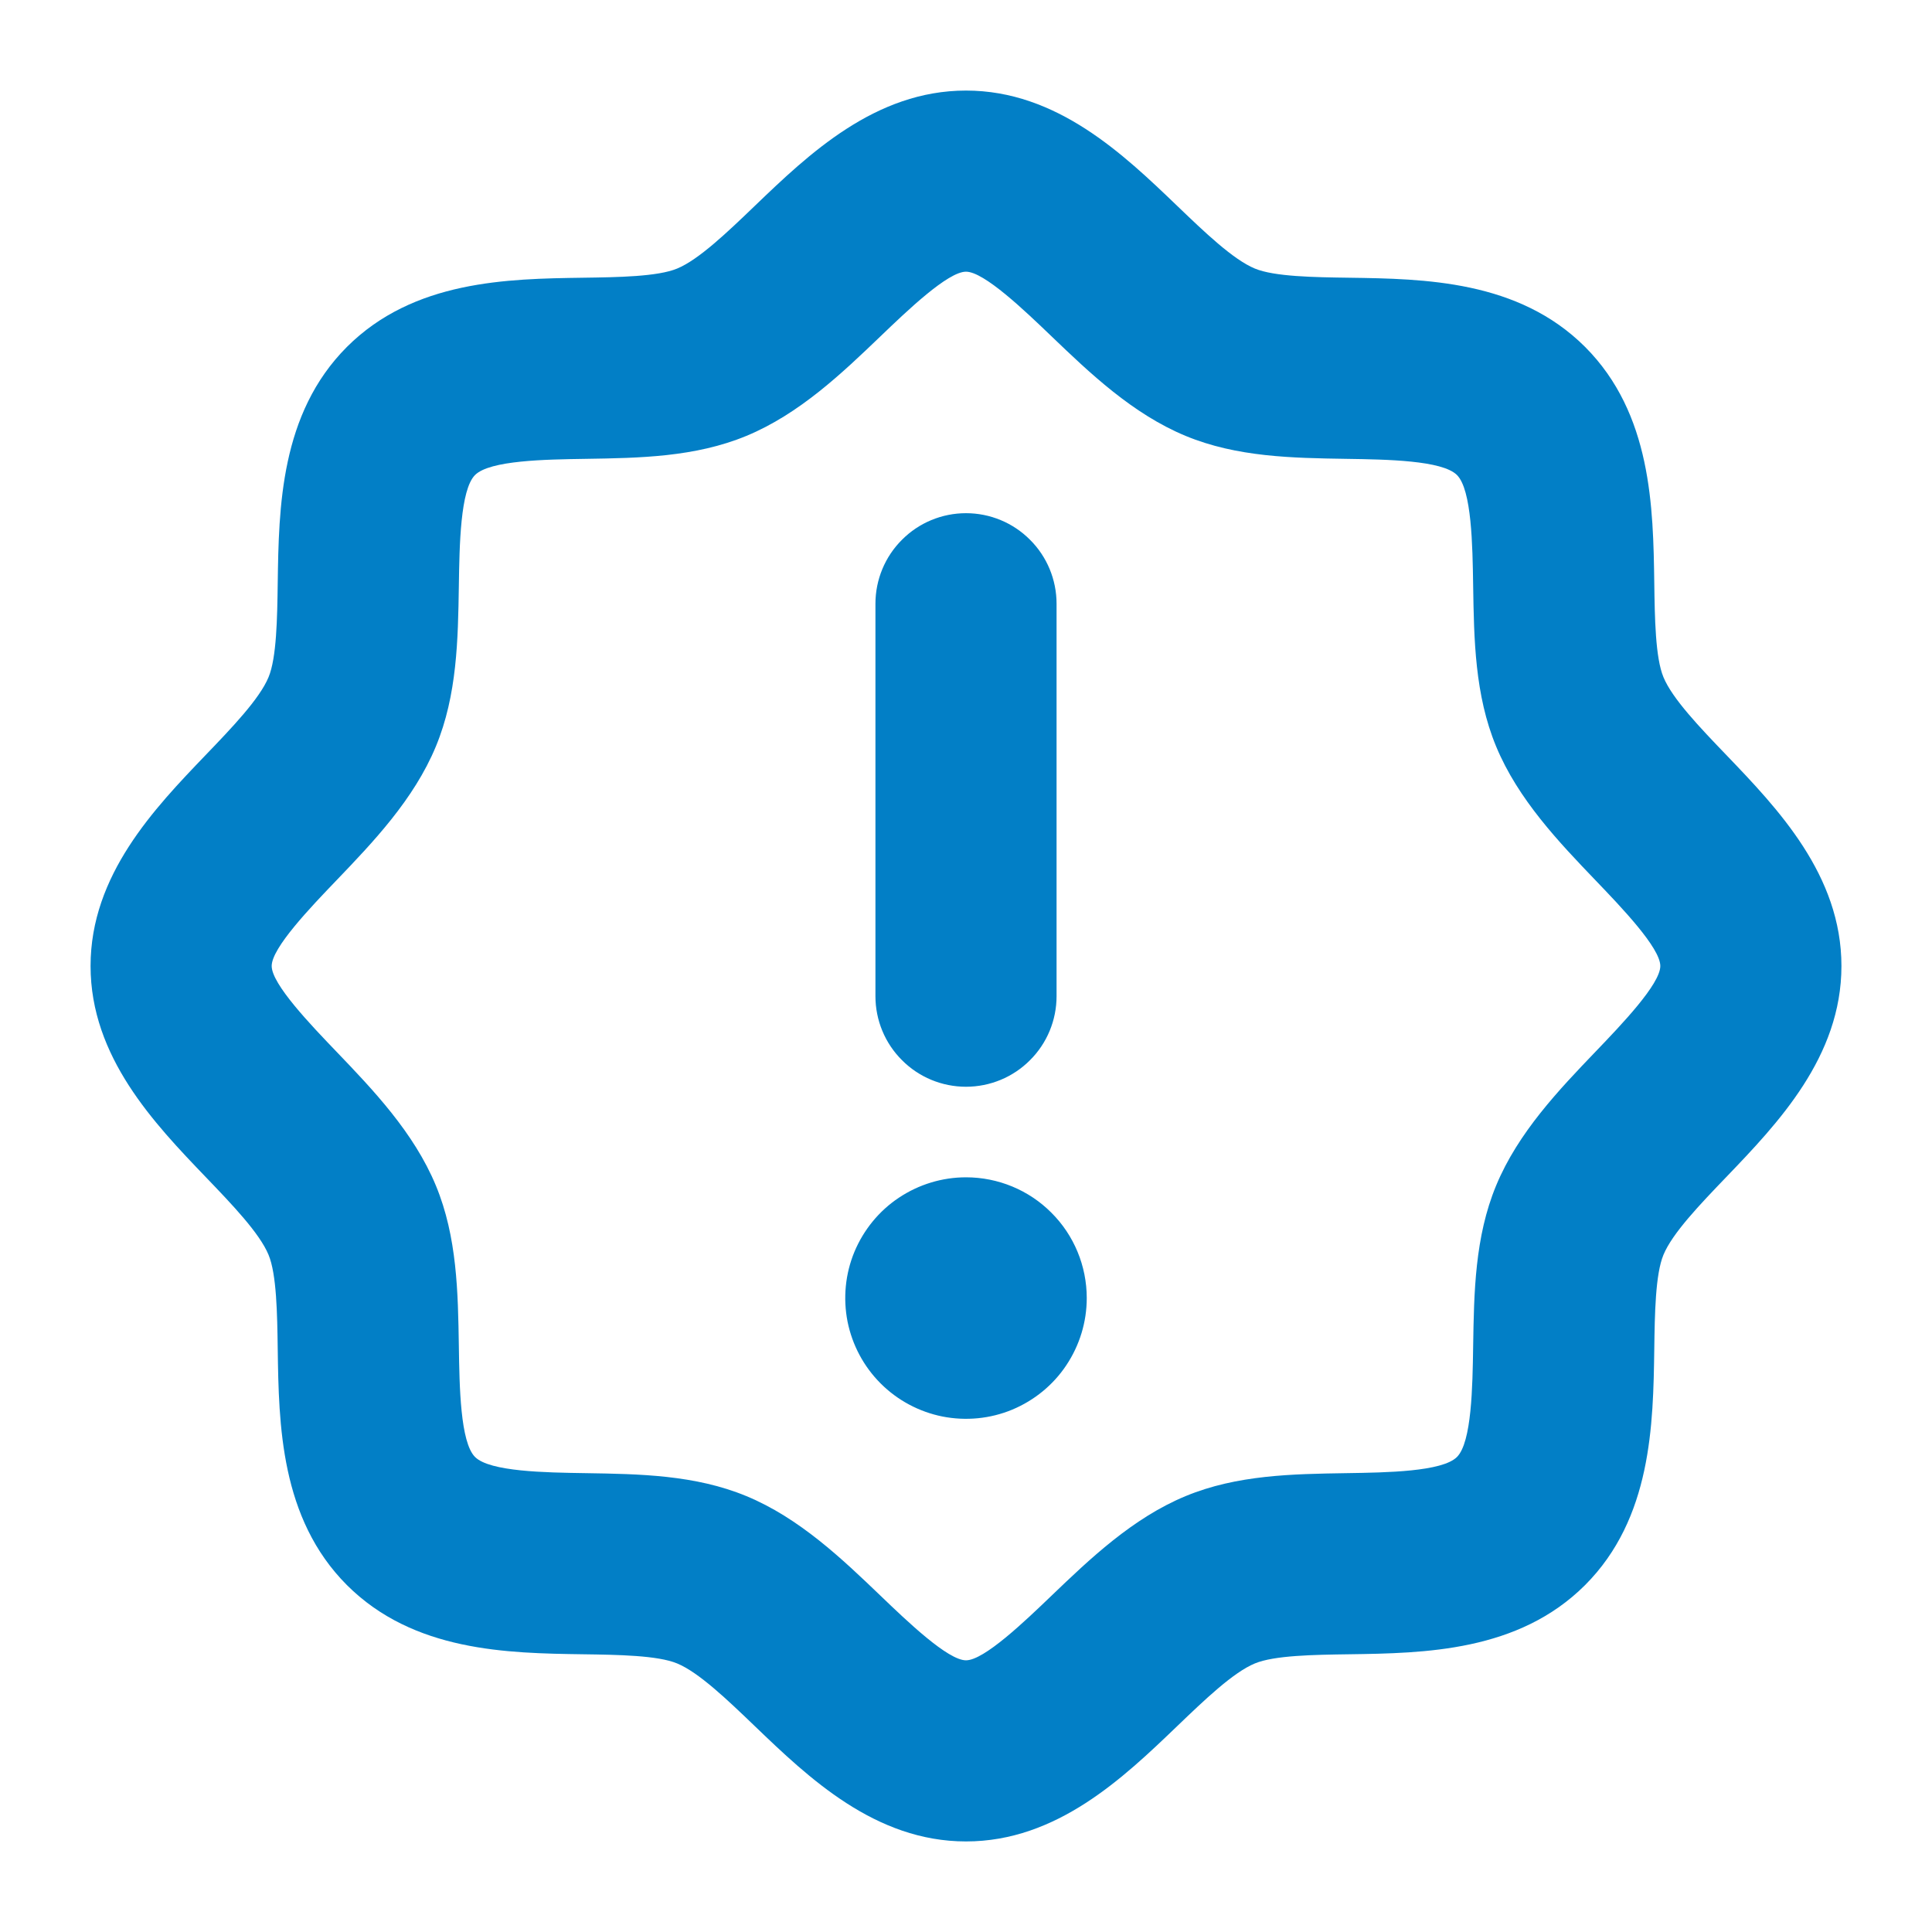 <svg width="16" height="16" viewBox="0 0 16 16" fill="none" xmlns="http://www.w3.org/2000/svg">
<g clip-path="url(#clip0_290_4787)">
<path d="M14.297 6.253C14.077 6.024 13.85 5.787 13.776 5.608C13.709 5.447 13.704 5.118 13.7 4.828C13.691 4.203 13.679 3.426 13.127 2.873C12.574 2.321 11.797 2.309 11.172 2.3C10.882 2.296 10.553 2.291 10.392 2.224C10.213 2.15 9.976 1.923 9.747 1.703C9.304 1.278 8.753 0.75 8 0.75C7.247 0.75 6.696 1.278 6.253 1.703C6.024 1.923 5.787 2.15 5.608 2.224C5.447 2.291 5.118 2.296 4.828 2.3C4.203 2.309 3.426 2.321 2.873 2.873C2.321 3.426 2.309 4.203 2.3 4.828C2.296 5.118 2.291 5.447 2.224 5.608C2.15 5.787 1.923 6.024 1.703 6.253C1.278 6.696 0.75 7.247 0.75 8C0.75 8.753 1.278 9.304 1.703 9.747C1.923 9.976 2.15 10.213 2.224 10.392C2.291 10.553 2.296 10.882 2.3 11.172C2.309 11.797 2.321 12.574 2.873 13.127C3.426 13.679 4.203 13.691 4.828 13.7C5.118 13.704 5.447 13.709 5.608 13.776C5.787 13.85 6.024 14.077 6.253 14.297C6.696 14.722 7.247 15.25 8 15.25C8.753 15.25 9.304 14.722 9.747 14.297C9.976 14.077 10.213 13.85 10.392 13.776C10.553 13.709 10.882 13.704 11.172 13.7C11.797 13.691 12.574 13.679 13.127 13.127C13.679 12.574 13.691 11.797 13.7 11.172C13.704 10.882 13.709 10.553 13.776 10.392C13.85 10.213 14.077 9.976 14.297 9.747C14.722 9.304 15.25 8.753 15.25 8C15.25 7.247 14.722 6.696 14.297 6.253ZM13.214 8.709C12.913 9.023 12.572 9.379 12.39 9.819C12.214 10.244 12.207 10.704 12.2 11.149C12.195 11.484 12.188 11.944 12.066 12.066C11.944 12.188 11.484 12.195 11.149 12.2C10.704 12.207 10.244 12.214 9.819 12.39C9.379 12.572 9.023 12.913 8.709 13.214C8.486 13.428 8.15 13.75 8 13.75C7.85 13.75 7.514 13.428 7.291 13.214C6.977 12.913 6.621 12.572 6.181 12.39C5.756 12.214 5.296 12.207 4.851 12.2C4.516 12.195 4.056 12.188 3.934 12.066C3.812 11.944 3.805 11.484 3.8 11.149C3.793 10.704 3.786 10.244 3.61 9.819C3.428 9.379 3.087 9.023 2.786 8.709C2.572 8.486 2.25 8.15 2.25 8C2.25 7.85 2.572 7.514 2.786 7.291C3.087 6.977 3.428 6.621 3.61 6.181C3.786 5.756 3.793 5.296 3.8 4.851C3.805 4.516 3.812 4.056 3.934 3.934C4.056 3.812 4.516 3.805 4.851 3.8C5.296 3.793 5.756 3.786 6.181 3.61C6.621 3.428 6.977 3.087 7.291 2.786C7.514 2.572 7.85 2.25 8 2.25C8.15 2.25 8.486 2.572 8.709 2.786C9.023 3.087 9.379 3.428 9.819 3.61C10.244 3.786 10.704 3.793 11.149 3.8C11.484 3.805 11.944 3.812 12.066 3.934C12.188 4.056 12.195 4.516 12.2 4.851C12.207 5.296 12.214 5.756 12.39 6.181C12.572 6.621 12.913 6.977 13.214 7.291C13.428 7.514 13.75 7.85 13.75 8C13.75 8.15 13.428 8.486 13.214 8.709ZM7.25 8.25V5C7.25 4.801 7.329 4.61 7.47 4.47C7.61 4.329 7.801 4.25 8 4.25C8.199 4.25 8.39 4.329 8.53 4.47C8.671 4.61 8.75 4.801 8.75 5V8.25C8.75 8.449 8.671 8.64 8.53 8.78C8.39 8.921 8.199 9 8 9C7.801 9 7.61 8.921 7.47 8.78C7.329 8.64 7.25 8.449 7.25 8.25ZM9 10.75C9 10.948 8.941 11.141 8.831 11.306C8.722 11.47 8.565 11.598 8.383 11.674C8.2 11.75 7.999 11.769 7.805 11.731C7.611 11.692 7.433 11.597 7.293 11.457C7.153 11.317 7.058 11.139 7.019 10.945C6.981 10.751 7 10.55 7.076 10.367C7.152 10.185 7.28 10.028 7.444 9.919C7.609 9.809 7.802 9.75 8 9.75C8.265 9.75 8.52 9.855 8.707 10.043C8.895 10.23 9 10.485 9 10.75Z" fill="#027FC6"/>
</g>
<defs>
<clipPath id="clip0_290_4787">
<rect width="16" height="16" fill="white"/>
</clipPath>
</defs>
</svg>
